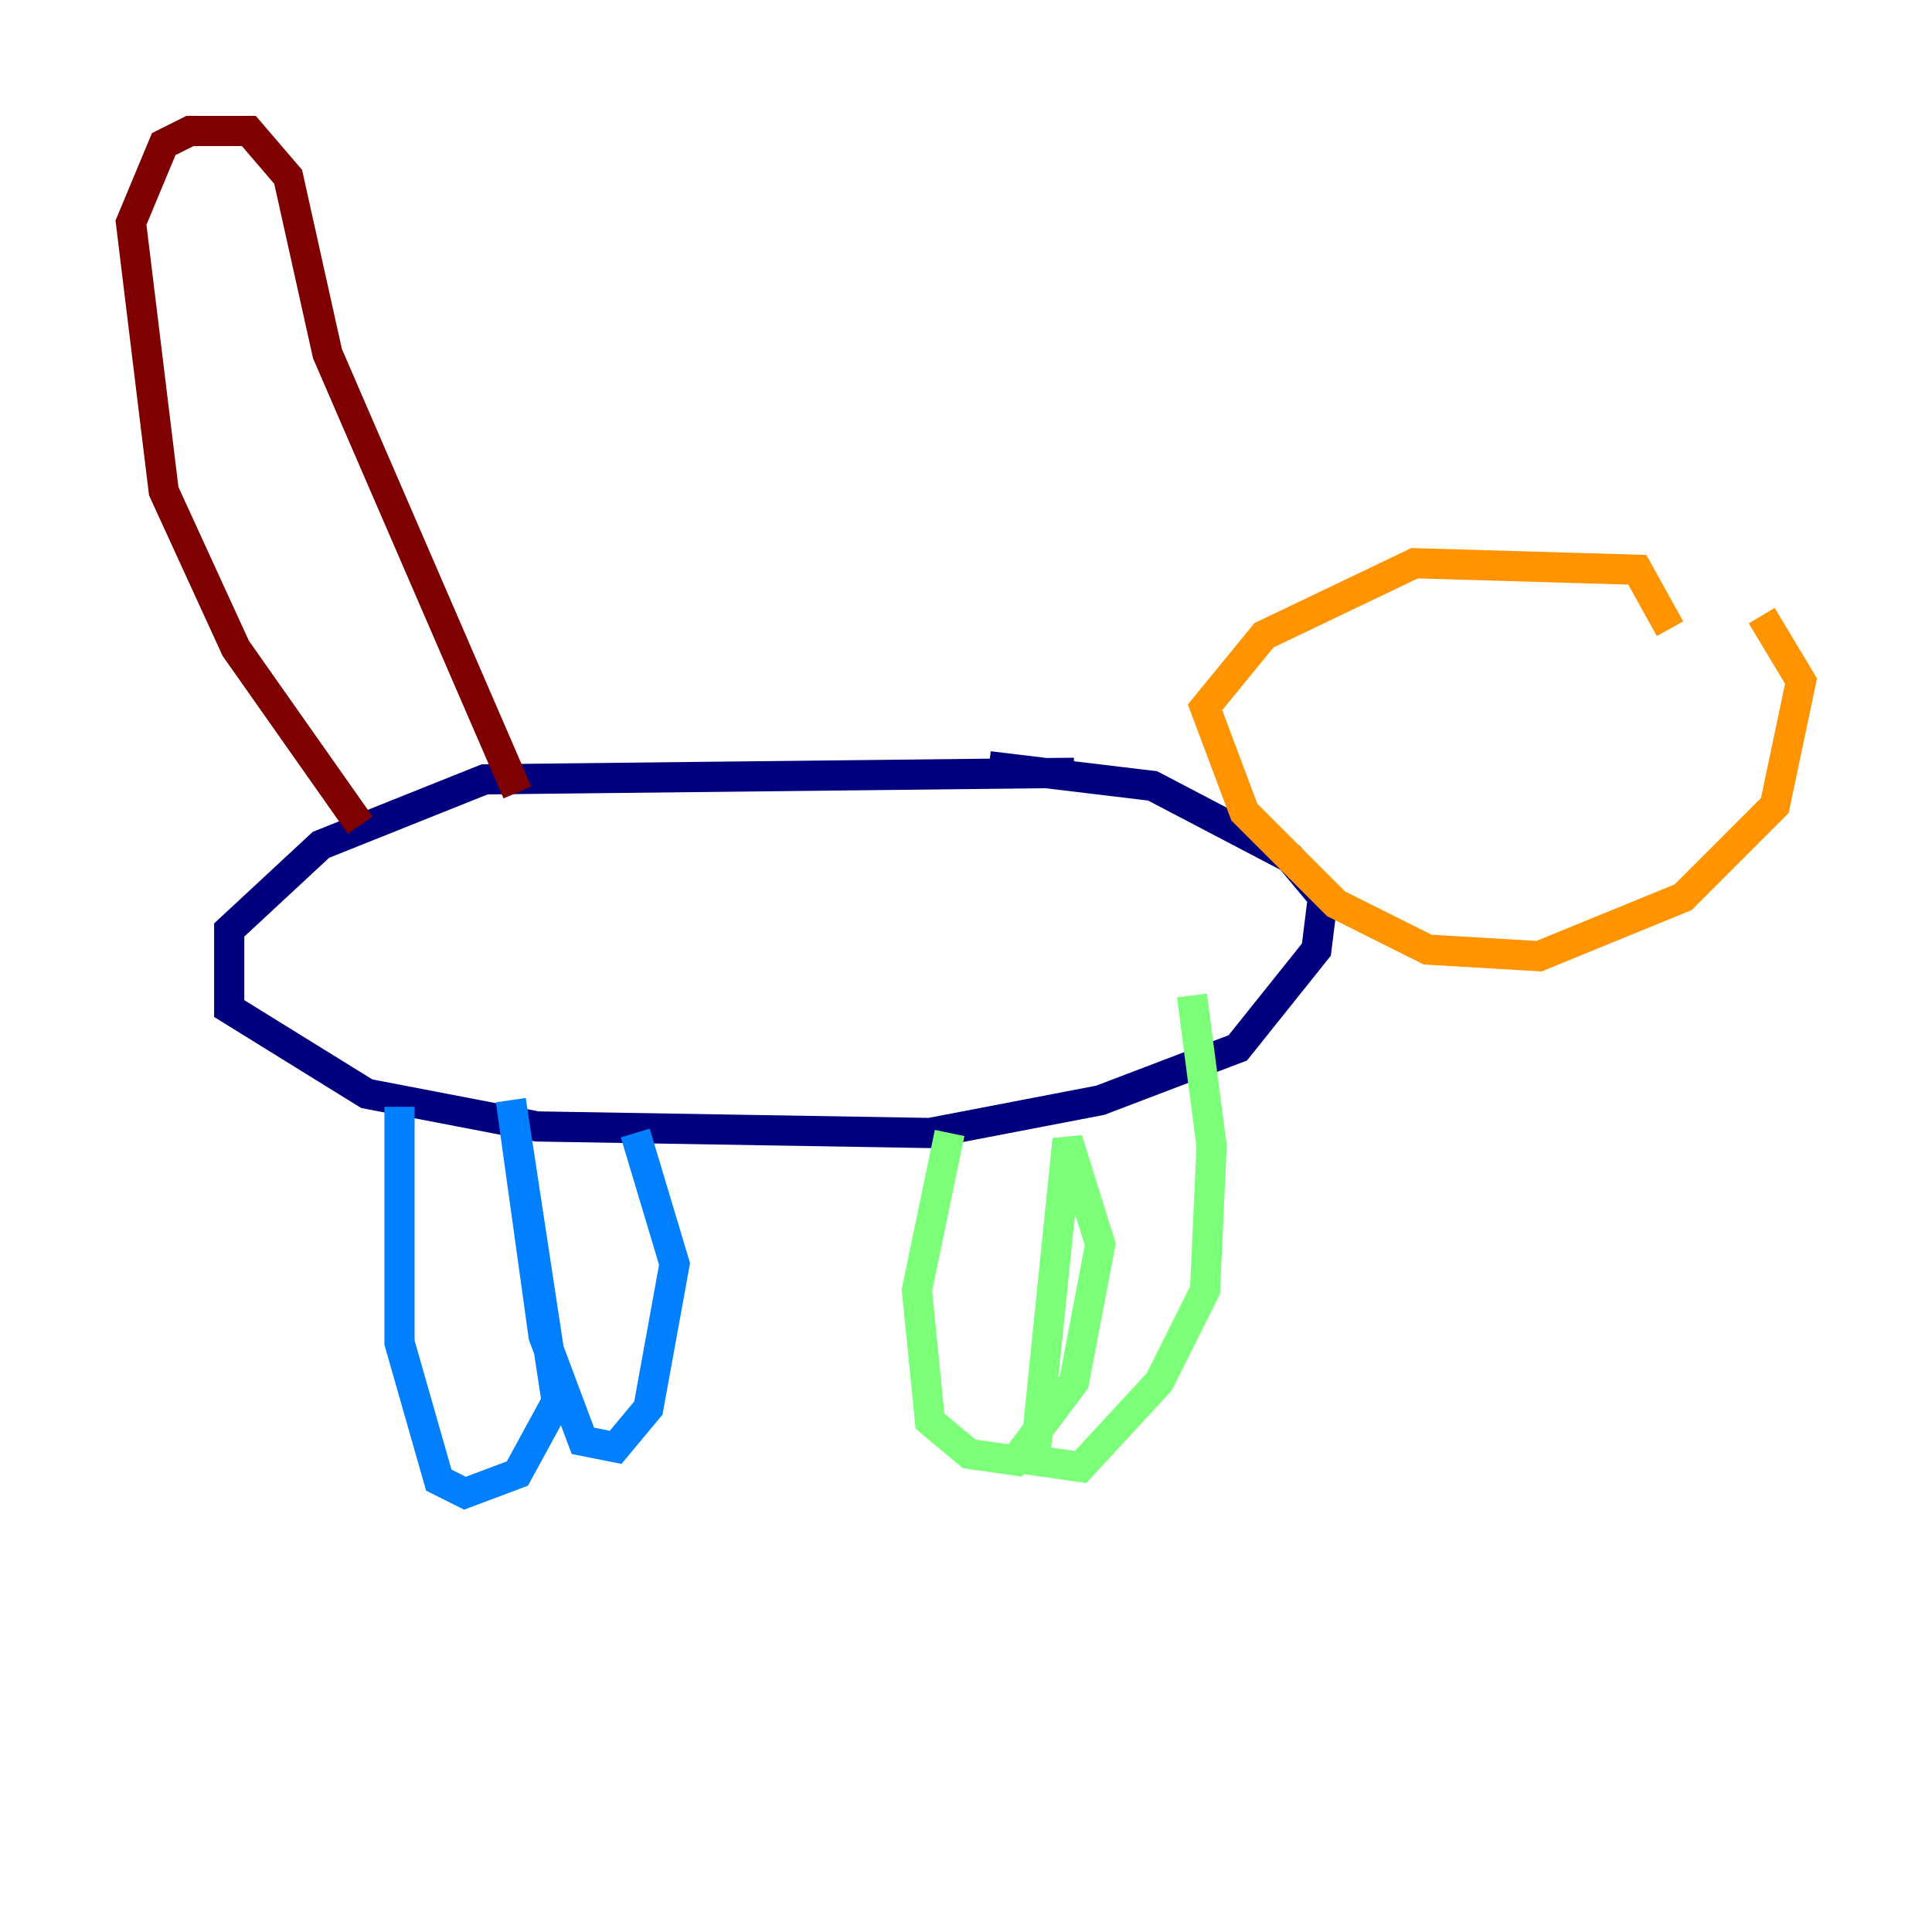 <?xml version="1.0" encoding="utf-8" ?>
<svg baseProfile="tiny" height="128" version="1.2" viewBox="0,0,128,128" width="128" xmlns="http://www.w3.org/2000/svg" xmlns:ev="http://www.w3.org/2001/xml-events" xmlns:xlink="http://www.w3.org/1999/xlink"><defs /><polyline fill="none" points="71.159,51.2 32.108,51.634 21.261,55.973 15.186,61.614 15.186,66.82 24.298,72.461 35.58,74.63 61.614,75.064 72.895,72.895 82.007,69.424 87.214,62.915 87.647,59.444 85.478,56.841 76.366,52.068 65.519,50.766" stroke="#00007f" stroke-width="2" /><polyline fill="none" points="26.468,73.329 26.468,88.949 29.071,98.061 30.807,98.929 34.278,97.627 36.881,92.854 33.844,72.895 36.014,88.515 38.617,95.458 40.786,95.891 42.956,93.288 44.691,83.742 42.088,75.064" stroke="#0080ff" stroke-width="2" /><polyline fill="none" points="62.915,75.064 60.746,85.478 61.614,94.156 64.217,96.325 67.254,96.759 71.159,91.552 72.895,82.441 70.725,75.498 68.556,96.759 71.593,97.193 76.8,91.552 79.837,85.478 80.271,75.932 78.969,65.953" stroke="#7cff79" stroke-width="2" /><polyline fill="none" points="110.644,41.654 108.475,37.749 93.722,37.315 83.742,42.088 79.837,46.861 82.441,53.803 88.515,59.878 94.59,62.915 101.966,63.349 111.512,59.444 117.586,53.37 119.322,45.125 116.719,40.786" stroke="#ff9400" stroke-width="2" /><polyline fill="none" points="23.864,54.671 15.62,42.956 10.848,32.542 8.678,14.752 10.848,9.546 12.583,8.678 16.488,8.678 19.091,11.715 21.695,23.43 34.278,52.502" stroke="#7f0000" stroke-width="2" /></svg>